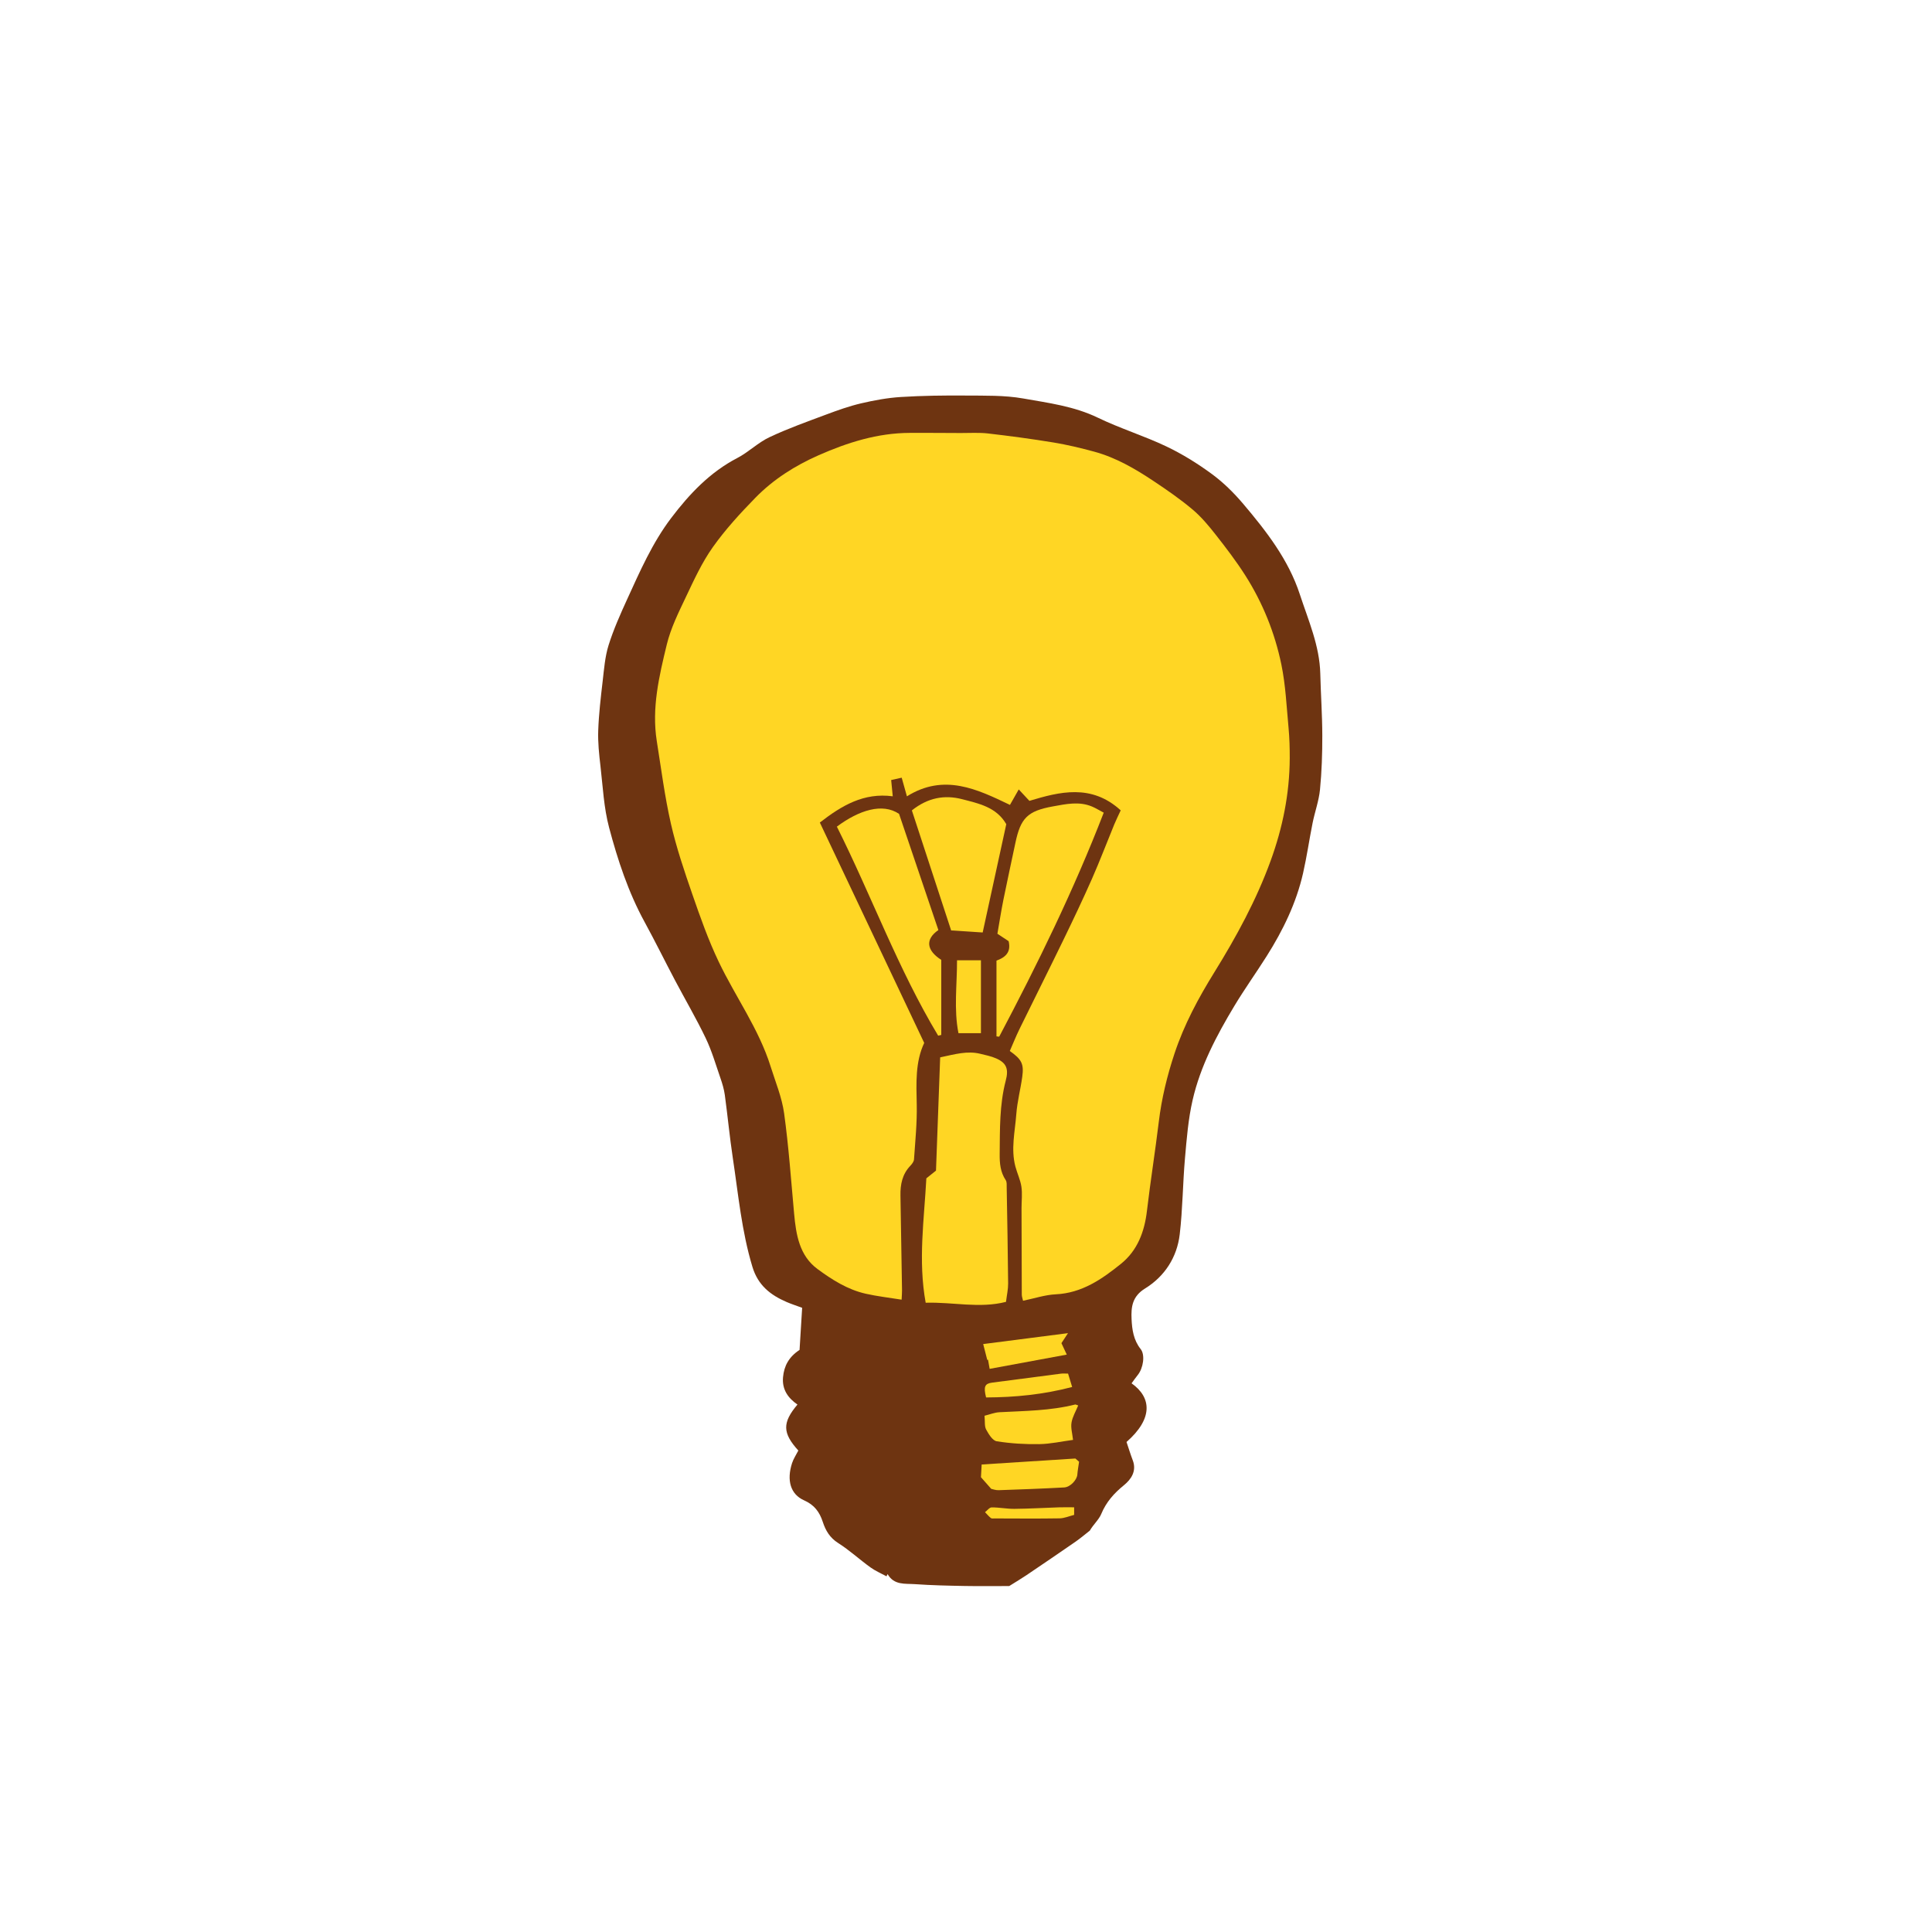 <svg version="1.1" id="svg" xmlns="http://www.w3.org/2000/svg" xmlns:xlink="http://www.w3.org/1999/xlink" x="0px" y="0px"
	 width="200px" height="200px" viewBox="0 0 200 200" enable-background="new 0 0 200 200" xml:space="preserve">
<path class="stroke" fill="#6e3411"  d="M134.557,61.523c-1.173-3.587-3.462-6.53-5.86-9.363c-0.964-1.138-2.055-2.216-3.253-3.096
	c-1.479-1.087-3.067-2.072-4.723-2.859c-2.305-1.095-4.771-1.853-7.066-2.963c-2.469-1.193-5.128-1.531-7.746-1.994
	c-1.934-0.341-3.948-0.284-5.927-0.301c-2.242-0.018-4.489,0.011-6.728,0.15c-1.384,0.087-2.771,0.344-4.125,0.66
	c-1.229,0.289-2.429,0.718-3.614,1.162c-1.971,0.737-3.959,1.444-5.858,2.339c-1.18,0.555-2.152,1.539-3.314,2.144
	c-2.85,1.481-4.975,3.732-6.869,6.232c-1.941,2.563-3.225,5.502-4.552,8.405c-0.709,1.554-1.411,3.125-1.921,4.751
	c-0.373,1.192-0.468,2.48-0.614,3.733c-0.198,1.697-0.398,3.401-0.459,5.106c-0.043,1.228,0.092,2.47,0.234,3.694
	c0.245,2.121,0.346,4.29,0.889,6.337c0.895,3.376,1.994,6.707,3.688,9.804c1.084,1.984,2.081,4.015,3.137,6.015
	c1.055,1.998,2.201,3.951,3.177,5.986c0.632,1.318,1.044,2.744,1.523,4.131c0.199,0.572,0.376,1.164,0.458,1.761
	c0.295,2.167,0.499,4.349,0.826,6.512c0.571,3.778,0.913,7.59,2.032,11.28c0.576,1.904,1.863,2.913,3.54,3.635
	c0.501,0.216,1.023,0.384,1.607,0.6c-0.094,1.519-0.183,2.98-0.268,4.359c-1.103,0.719-1.603,1.654-1.711,2.82
	c-0.117,1.263,0.508,2.158,1.493,2.837c-1.591,1.884-1.548,2.955,0.091,4.76c-0.228,0.447-0.505,0.854-0.65,1.303
	c-0.575,1.776-0.166,3.227,1.246,3.853c1.057,0.468,1.599,1.199,1.937,2.236c0.286,0.876,0.72,1.631,1.58,2.176
	c1.177,0.745,2.215,1.707,3.349,2.526c0.512,0.369,1.108,0.621,1.667,0.926c0.037-0.077,0.074-0.154,0.111-0.232
	c0.665,1.173,1.814,0.972,2.827,1.043c1.72,0.122,3.447,0.159,5.171,0.19c1.605,0.029,3.211,0.006,4.594,0.006
	c0.709-0.445,1.243-0.759,1.756-1.106c1.708-1.153,3.414-2.312,5.108-3.485c0.511-0.353,0.984-0.761,1.475-1.143
	c0.377-0.651,0.937-1.126,1.188-1.729c0.513-1.238,1.323-2.143,2.352-2.979c0.733-0.598,1.337-1.454,0.908-2.577
	c-0.237-0.625-0.433-1.265-0.645-1.893c2.746-2.409,2.614-4.595,0.523-6.073c0.238-0.322,0.431-0.604,0.645-0.869
	c0.559-0.692,0.781-2.065,0.298-2.673c-0.742-0.93-0.896-2.031-0.944-3.117c-0.056-1.225,0.064-2.339,1.395-3.157
	c2.027-1.249,3.311-3.223,3.591-5.612c0.307-2.609,0.313-5.253,0.543-7.874c0.177-2.016,0.339-4.055,0.79-6.018
	c0.802-3.506,2.476-6.674,4.316-9.736c1.056-1.757,2.253-3.426,3.348-5.16c1.688-2.672,3.066-5.494,3.771-8.594
	c0.39-1.718,0.639-3.466,0.986-5.195c0.232-1.157,0.651-2.29,0.766-3.456c0.182-1.861,0.243-3.74,0.239-5.611
	c-0.004-2.129-0.158-4.257-0.208-6.387C136.606,66.84,135.437,64.213,134.557,61.523z"/>
<path fill-rule="evenodd" clip-rule="evenodd" fill="#ffd624" class="fill" d="M95.675,107.963c-0.93,1.956-0.822,4.152-0.774,6.373
	c0.041,1.892-0.155,3.79-0.283,5.684c-0.016,0.233-0.214,0.487-0.391,0.672c-0.826,0.867-1.032,1.926-1.012,3.068
	c0.057,3.271,0.111,6.542,0.162,9.814c0.004,0.257-0.022,0.515-0.042,0.967c-1.29-0.208-2.517-0.345-3.713-0.615
	c-1.874-0.422-3.496-1.451-4.999-2.561c-1.865-1.377-2.217-3.543-2.415-5.715c-0.316-3.469-0.561-6.949-1.036-10.397
	c-0.228-1.652-0.895-3.248-1.4-4.858c-1.219-3.891-3.629-7.192-5.366-10.824c-1.077-2.25-1.914-4.622-2.731-6.984
	c-0.835-2.409-1.658-4.838-2.223-7.319c-0.641-2.813-1.006-5.69-1.461-8.544c-0.545-3.422,0.243-6.736,1.036-10.007
	c0.413-1.702,1.221-3.324,1.979-4.922c0.836-1.763,1.661-3.569,2.782-5.149c1.298-1.831,2.838-3.509,4.411-5.119
	c1.862-1.905,4.099-3.323,6.542-4.4c3.013-1.328,6.112-2.305,9.447-2.315c1.755-0.006,3.51,0.005,5.266,0.014
	c0.944,0.005,1.898-0.062,2.831,0.046c2.267,0.263,4.532,0.565,6.784,0.936c1.412,0.233,2.812,0.57,4.195,0.945
	c2.26,0.613,4.264,1.784,6.191,3.07c1.375,0.916,2.741,1.861,4.002,2.923c0.896,0.753,1.665,1.678,2.392,2.604
	c1.071,1.363,2.13,2.748,3.06,4.208c1.806,2.838,3.059,5.944,3.737,9.224c0.443,2.147,0.54,4.368,0.745,6.56
	c0.099,1.048,0.127,2.106,0.123,3.16c-0.016,3.654-0.732,7.184-1.979,10.61c-1.483,4.077-3.547,7.86-5.825,11.538
	c-1.652,2.667-3.132,5.413-4.127,8.418c-0.765,2.308-1.331,4.637-1.623,7.052c-0.373,3.083-0.866,6.152-1.229,9.237
	c-0.255,2.166-0.988,4.104-2.692,5.476c-1.968,1.586-4.039,3.025-6.744,3.153c-1.112,0.053-2.211,0.426-3.389,0.667
	c-0.053-0.243-0.128-0.438-0.13-0.633c-0.014-2.984-0.021-5.969-0.026-8.954c-0.001-0.741,0.094-1.494-0.013-2.217
	c-0.106-0.713-0.437-1.389-0.624-2.094c-0.478-1.811-0.039-3.62,0.096-5.42c0.097-1.299,0.439-2.576,0.617-3.871
	c0.182-1.324-0.056-1.801-1.291-2.663c0.322-0.731,0.635-1.521,1.008-2.283c1.503-3.071,3.04-6.126,4.533-9.203
	c1.021-2.103,2.027-4.215,2.971-6.354c0.815-1.848,1.53-3.74,2.299-5.609c0.198-0.479,0.431-0.945,0.669-1.464
	c-3.03-2.778-6.343-1.921-9.452-0.983c-0.359-0.387-0.655-0.703-1.102-1.183c-0.398,0.701-0.662,1.164-0.91,1.601
	c-3.384-1.621-6.817-3.292-10.666-0.886c-0.175-0.622-0.35-1.247-0.541-1.931c-0.44,0.098-0.737,0.164-1.09,0.243
	c0.059,0.599,0.11,1.131,0.164,1.683c-3.009-0.397-5.272,0.956-7.548,2.717C88.479,92.77,92.047,100.302,95.675,107.963z"/>
<path fill-rule="evenodd" clip-rule="evenodd" fill="#ffd624" class="fill" d="M97.326,109.458c1.547-0.329,2.813-0.697,4.144-0.372
	c0.557,0.136,1.128,0.25,1.648,0.478c1.09,0.477,1.31,1.114,0.997,2.301c-0.654,2.494-0.602,5.052-0.628,7.6
	c-0.011,0.949,0.068,1.869,0.624,2.699c0.131,0.194,0.098,0.513,0.102,0.773c0.058,3.308,0.12,6.615,0.149,9.923
	c0.006,0.6-0.134,1.201-0.221,1.907c-2.737,0.705-5.509,0.006-8.315,0.091c-0.797-4.376-0.157-8.611,0.07-12.878
	c0.351-0.281,0.698-0.56,0.998-0.799C97.038,117.259,97.181,113.394,97.326,109.458z"/>
<path fill-rule="evenodd" clip-rule="evenodd" fill="#ffd624" class="fill" d="M103.155,107.287c0-2.582,0-5.164,0-7.844
	c0.838-0.306,1.549-0.806,1.258-2.012c-0.298-0.197-0.646-0.428-1.162-0.77c0.199-1.14,0.386-2.352,0.628-3.554
	c0.394-1.957,0.826-3.907,1.236-5.861c0.538-2.561,1.256-3.294,3.885-3.768c1.346-0.242,2.718-0.552,4.066,0.024
	c0.377,0.161,0.729,0.38,1.192,0.625c-3.108,8.035-6.846,15.667-10.822,23.19C103.343,107.308,103.249,107.298,103.155,107.287z"/>
<path fill-rule="evenodd" clip-rule="evenodd" fill="#ffd624" class="fill" d="M97.14,96.279c-1.394,0.96-1.221,2.117,0.299,3.086
	c0.001,2.59,0.001,5.181,0.001,7.771c-0.107,0.026-0.214,0.051-0.321,0.077c-4.151-6.9-6.902-14.484-10.487-21.64
	c2.303-1.716,4.73-2.478,6.438-1.321C94.401,88.185,95.769,92.227,97.14,96.279z"/>
<path fill-rule="evenodd" clip-rule="evenodd" fill="#ffd624" class="fill" d="M104.17,85.317c-0.798,3.661-1.609,7.383-2.443,11.213
	c-0.996-0.065-2.042-0.132-3.264-0.211c-1.351-4.126-2.725-8.324-4.067-12.427c1.647-1.314,3.376-1.634,5.199-1.161
	C101.32,83.18,103.138,83.541,104.17,85.317z"/>
<path fill-rule="evenodd" clip-rule="evenodd" fill="#ffd624" class="fill" d="M111.08,149.058c-1.193,0.159-2.341,0.42-3.493,0.438
	c-1.47,0.023-2.956-0.065-4.406-0.296c-0.427-0.067-0.834-0.735-1.094-1.213c-0.186-0.339-0.11-0.82-0.17-1.43
	c0.521-0.127,1.032-0.337,1.552-0.365c2.625-0.139,5.262-0.148,7.835-0.798c0.042-0.011,0.096,0.028,0.311,0.099
	c-0.245,0.598-0.591,1.167-0.692,1.776C110.831,147.811,111.011,148.399,111.08,149.058z"/>
<path fill-rule="evenodd" clip-rule="evenodd" fill="#ffd624" class="fill" d="M111.322,150.985c0.146,0.127,0.322,0.281,0.384,0.334
	c-0.072,0.517-0.151,0.924-0.181,1.335c-0.039,0.536-0.719,1.292-1.361,1.326c-2.262,0.123-4.526,0.208-6.791,0.284
	c-0.304,0.01-0.61-0.109-0.762-0.138c-0.378-0.429-0.646-0.732-1.063-1.205c0.016-0.284,0.042-0.76,0.073-1.317
	C104.896,151.396,108.049,151.195,111.322,150.985z"/>
<path fill-rule="evenodd" clip-rule="evenodd" fill="#ffd624" class="fill" d="M110.559,138.007c-0.198,0.301-0.449,0.684-0.68,1.036
	c0.174,0.372,0.317,0.68,0.553,1.185c-2.667,0.493-5.247,0.971-7.984,1.476c-0.069-0.388-0.12-0.671-0.17-0.954
	c-0.025,0.01-0.052,0.02-0.078,0.03c-0.148-0.58-0.297-1.16-0.42-1.643C104.881,138.738,107.768,138.366,110.559,138.007z"/>
<path fill-rule="evenodd" clip-rule="evenodd" fill="#ffd624" class="fill" d="M99.072,99.406c0.867,0,1.67,0,2.474,0c0,2.514,0,4.976,0,7.549
	c-0.796,0-1.512,0-2.326,0C98.728,104.475,99.076,101.969,99.072,99.406z"/>
<path fill-rule="evenodd" clip-rule="evenodd" fill="#ffd624" class="fill" d="M102.079,144.663c-0.285-1.134-0.128-1.435,0.635-1.535
	c2.375-0.312,4.748-0.624,7.123-0.929c0.207-0.027,0.419-0.004,0.729-0.004c0.132,0.434,0.265,0.87,0.423,1.386
	C107.999,144.364,105.061,144.652,102.079,144.663z"/>
<path fill-rule="evenodd" clip-rule="evenodd" fill="#ffd624" class="fill" d="M111.195,156.036c0,0.251,0,0.455,0,0.785
	c-0.505,0.126-1.004,0.349-1.507,0.358c-2.241,0.038-4.482,0.014-6.724,0.01c-0.132-0.001-0.303,0.028-0.389-0.041
	c-0.222-0.178-0.406-0.402-0.607-0.607c0.229-0.174,0.457-0.494,0.687-0.496c0.788-0.005,1.577,0.159,2.365,0.151
	c1.534-0.015,3.066-0.106,4.601-0.157C110.12,156.023,110.619,156.036,111.195,156.036z"/>
</svg>
